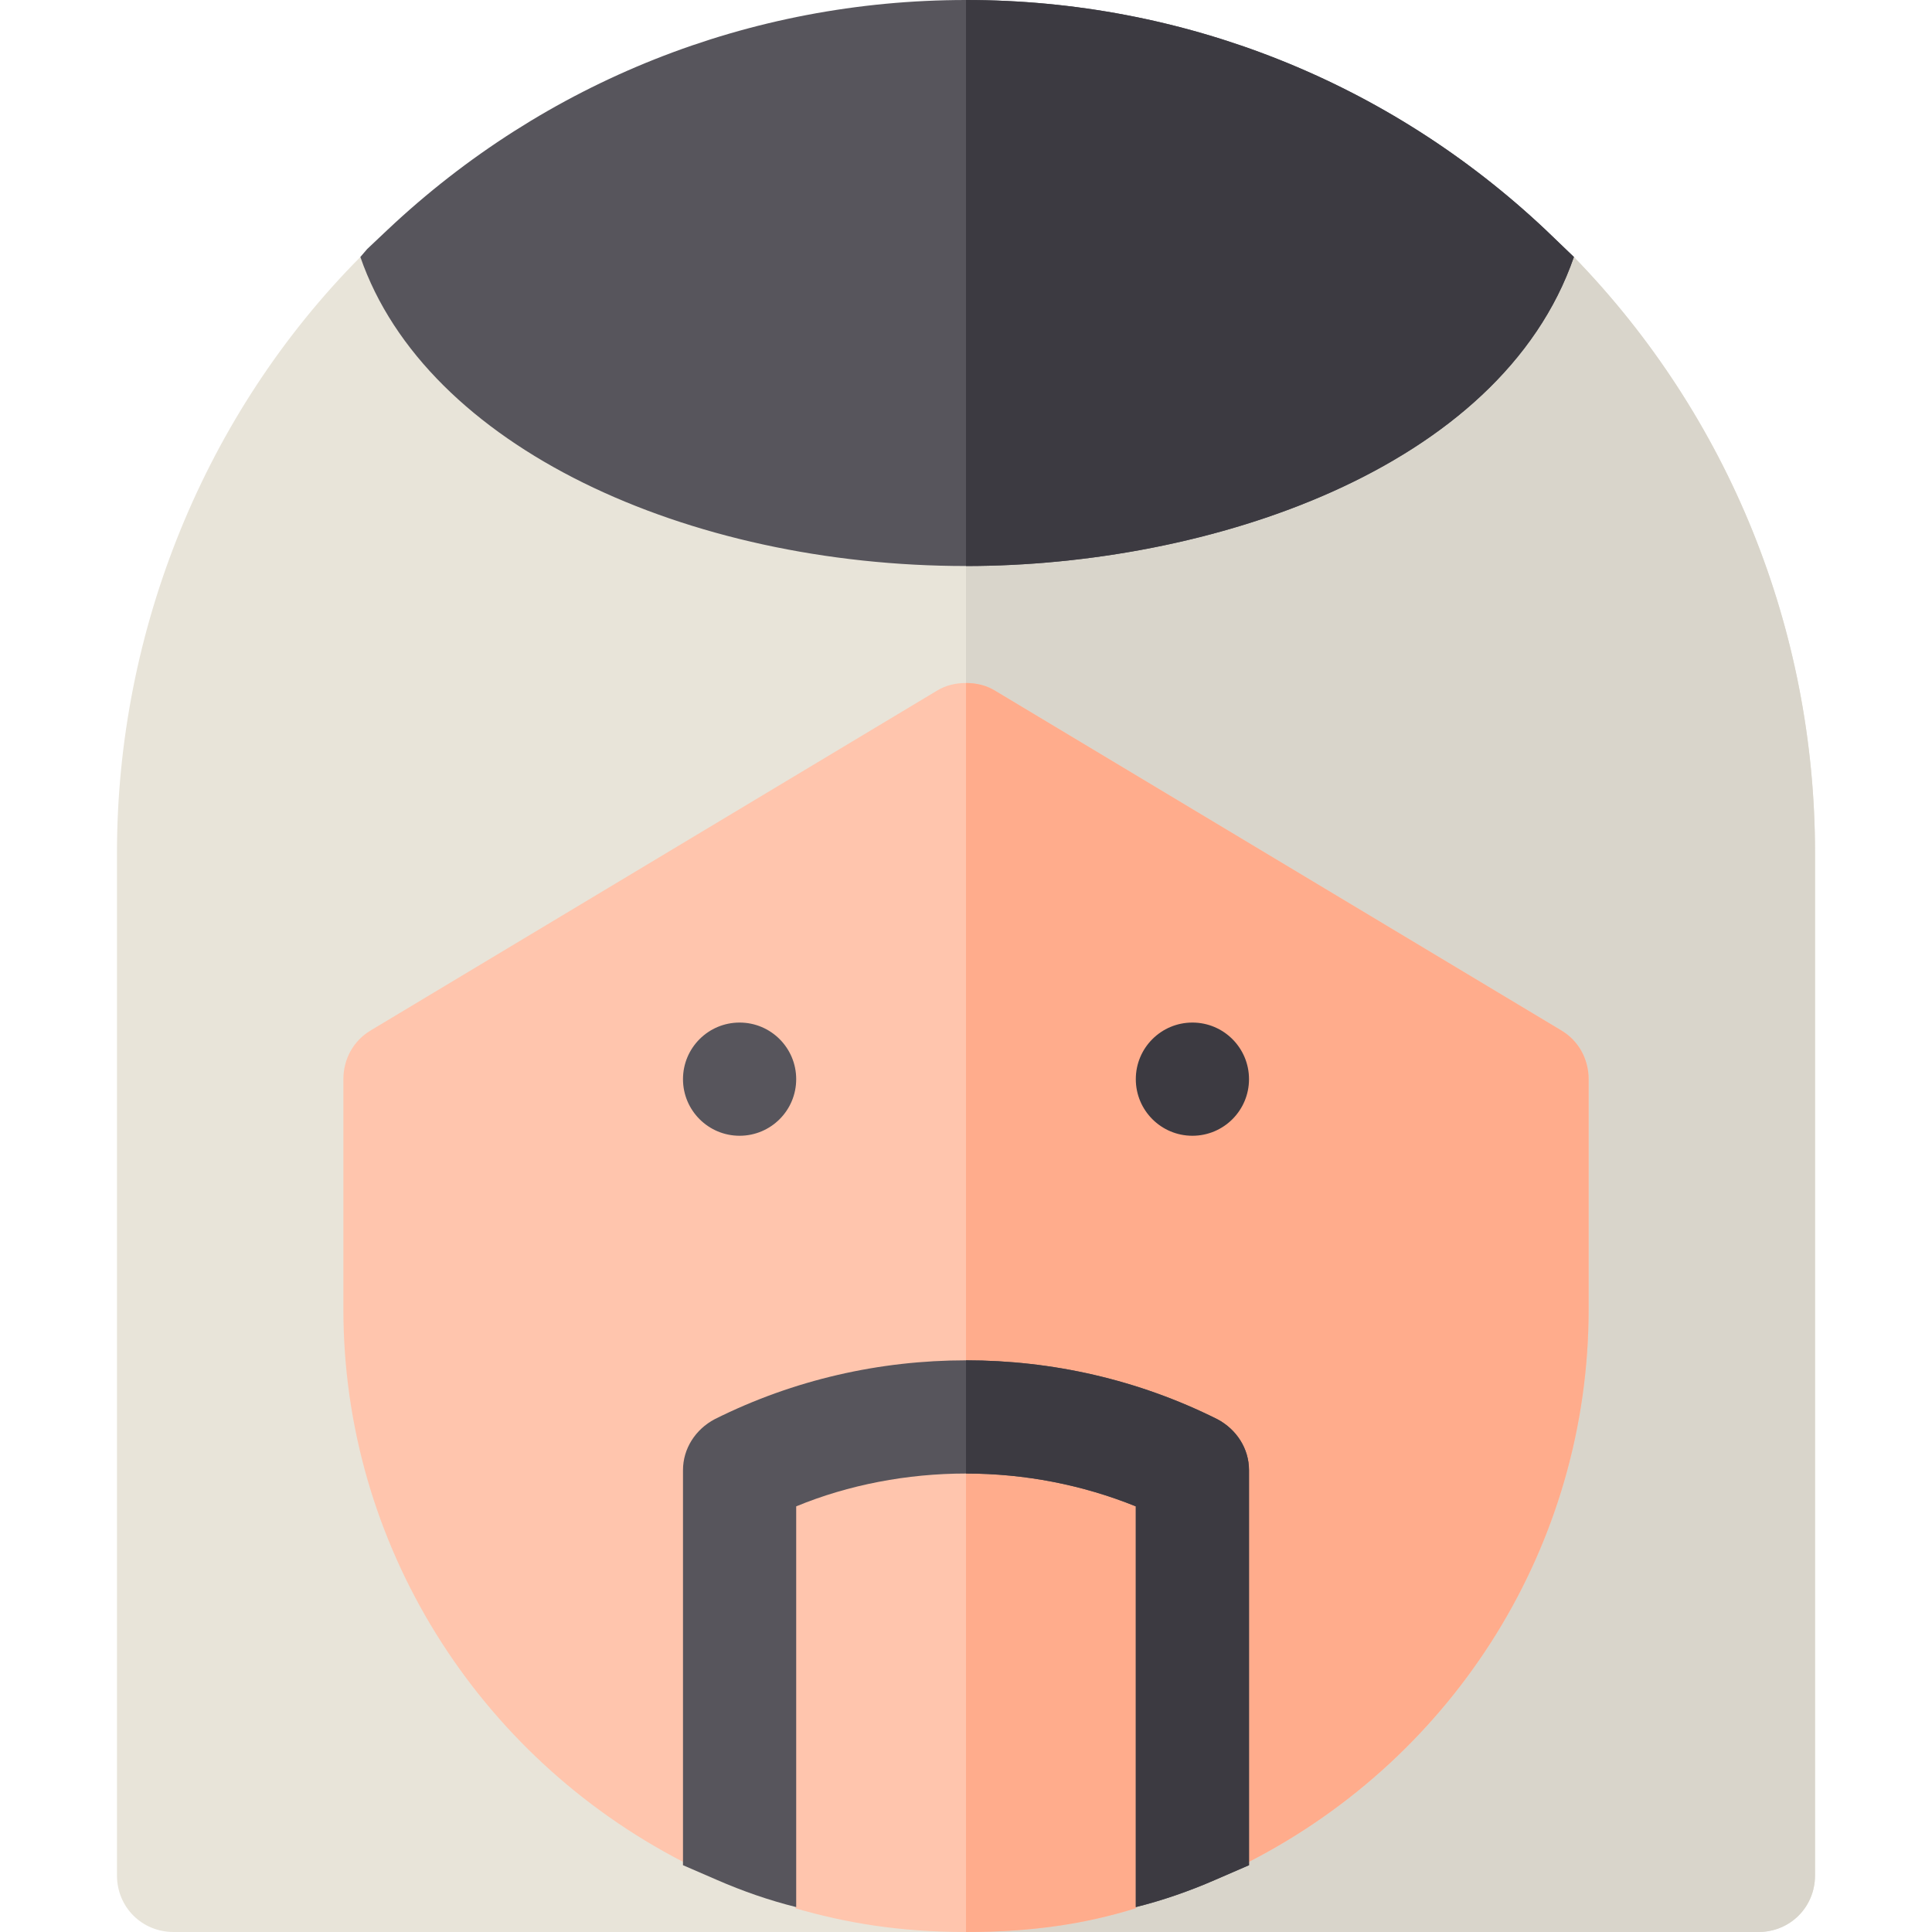<?xml version="1.0" encoding="iso-8859-1"?>
<!-- Generator: Adobe Illustrator 19.0.0, SVG Export Plug-In . SVG Version: 6.00 Build 0)  -->
<svg version="1.1" id="Layer_1" xmlns="http://www.w3.org/2000/svg" xmlns:xlink="http://www.w3.org/1999/xlink" x="0px" y="0px"
	 viewBox="0 0 512 512" style="enable-background:new 0 0 512 512;" xml:space="preserve">
<g>
	<path style="fill:#E8E4D9;" d="M481,226v271c0,8.401-6.599,15-15,15H46c-8.401,0-15-6.599-15-15V226
		c0-59.099,23.401-116.499,64.501-157.899l39.899,9.6C157.899,103.2,204.699,120,256,120c54.6,0,103.5-19.2,124.501-47.401
		l36.599-4.499C458.2,110.4,481,166.901,481,226z"/>
	<path style="fill:#D9D5CB;" d="M481,226v271c0,8.401-6.599,15-15,15H256V120c54.6,0,103.5-19.2,124.501-47.401l36.599-4.499
		C458.2,110.4,481,166.901,481,226z"/>
	<g>
		<path style="fill:#57555C;" d="M409.6,60.901C367.899,21.599,313.599,0,256,0c-57.299,0-111.599,21.599-153.3,60.901L97.301,66
			l-1.8,2.1C112.899,118.5,182.199,150,256,150c64.2,0,141.599-25.499,161.1-81.899L409.6,60.901z"/>
	</g>
	<path style="fill:#3C3A41;" d="M417.1,68.101C397.599,124.501,320.2,150,256,150V0c57.599,0,111.899,21.599,153.6,60.901
		L417.1,68.101z"/>
	<path style="fill:#FFC5AD;" d="M421,286v61c0,62.1-35.099,118.2-90,146.4v0.899l-16.199-18.6L301,505.401v0.298
		c-13.5,4.2-27.599,6.301-45,6.301c-17.701,0-31.8-2.401-45.3-6.301l0.3-0.298L196,476.3c0,0-13.801,17.1-15,17.999V493.4
		c-54.6-28.2-90-84.3-90-146.4v-61c0-5.4,2.701-10.201,7.2-12.9l150-90c2.401-1.5,5.099-2.1,7.8-2.1s5.4,0.601,7.8,2.1l150,90
		C418.299,275.799,421,280.6,421,286z"/>
	<path style="fill:#FFAC8C;" d="M421,286v61c0,62.1-35.099,118.2-90,146.4v0.899l-16.199-18.6L301,505.401v0.298
		c-13.5,4.2-27.599,6.301-45,6.301V181c2.701,0,5.4,0.601,7.8,2.1l150,90C418.299,275.799,421,280.6,421,286z"/>
	<path style="fill:#57555C;" d="M331,389.599v104.7l-9,3.9c-6.901,3.001-13.801,5.4-21,7.202V399.2
		c-14.099-5.7-29.399-8.699-45-8.699s-31.199,2.999-45,8.699v106.201c-7.2-1.802-14.099-4.2-21-7.202l-9-3.9v-104.7
		c0-5.7,3.3-10.8,8.401-13.5C210.399,365.6,233.2,360.5,256,360.5s45.601,5.099,66.599,15.599C327.7,378.8,331,383.899,331,389.599z
		"/>
	<path style="fill:#3C3A41;" d="M331,389.599v104.7l-9,3.9c-6.901,3.001-13.801,5.4-21,7.202V399.2
		c-14.099-5.7-29.399-8.699-45-8.699v-30c22.8,0,45.601,5.099,66.599,15.599C327.7,378.8,331,383.899,331,389.599z"/>
	<g>
		<circle style="fill:#57555C;" cx="196" cy="285.989" r="15"/>
	</g>
	<g>
		<g>
			<g>
				<circle style="fill:#3C3A41;" cx="316" cy="285.989" r="15"/>
			</g>
		</g>
	</g>
</g>
<g>
</g>
<g>
</g>
<g>
</g>
<g>
</g>
<g>
</g>
<g>
</g>
<g>
</g>
<g>
</g>
<g>
</g>
<g>
</g>
<g>
</g>
<g>
</g>
<g>
</g>
<g>
</g>
<g>
</g>
</svg>
